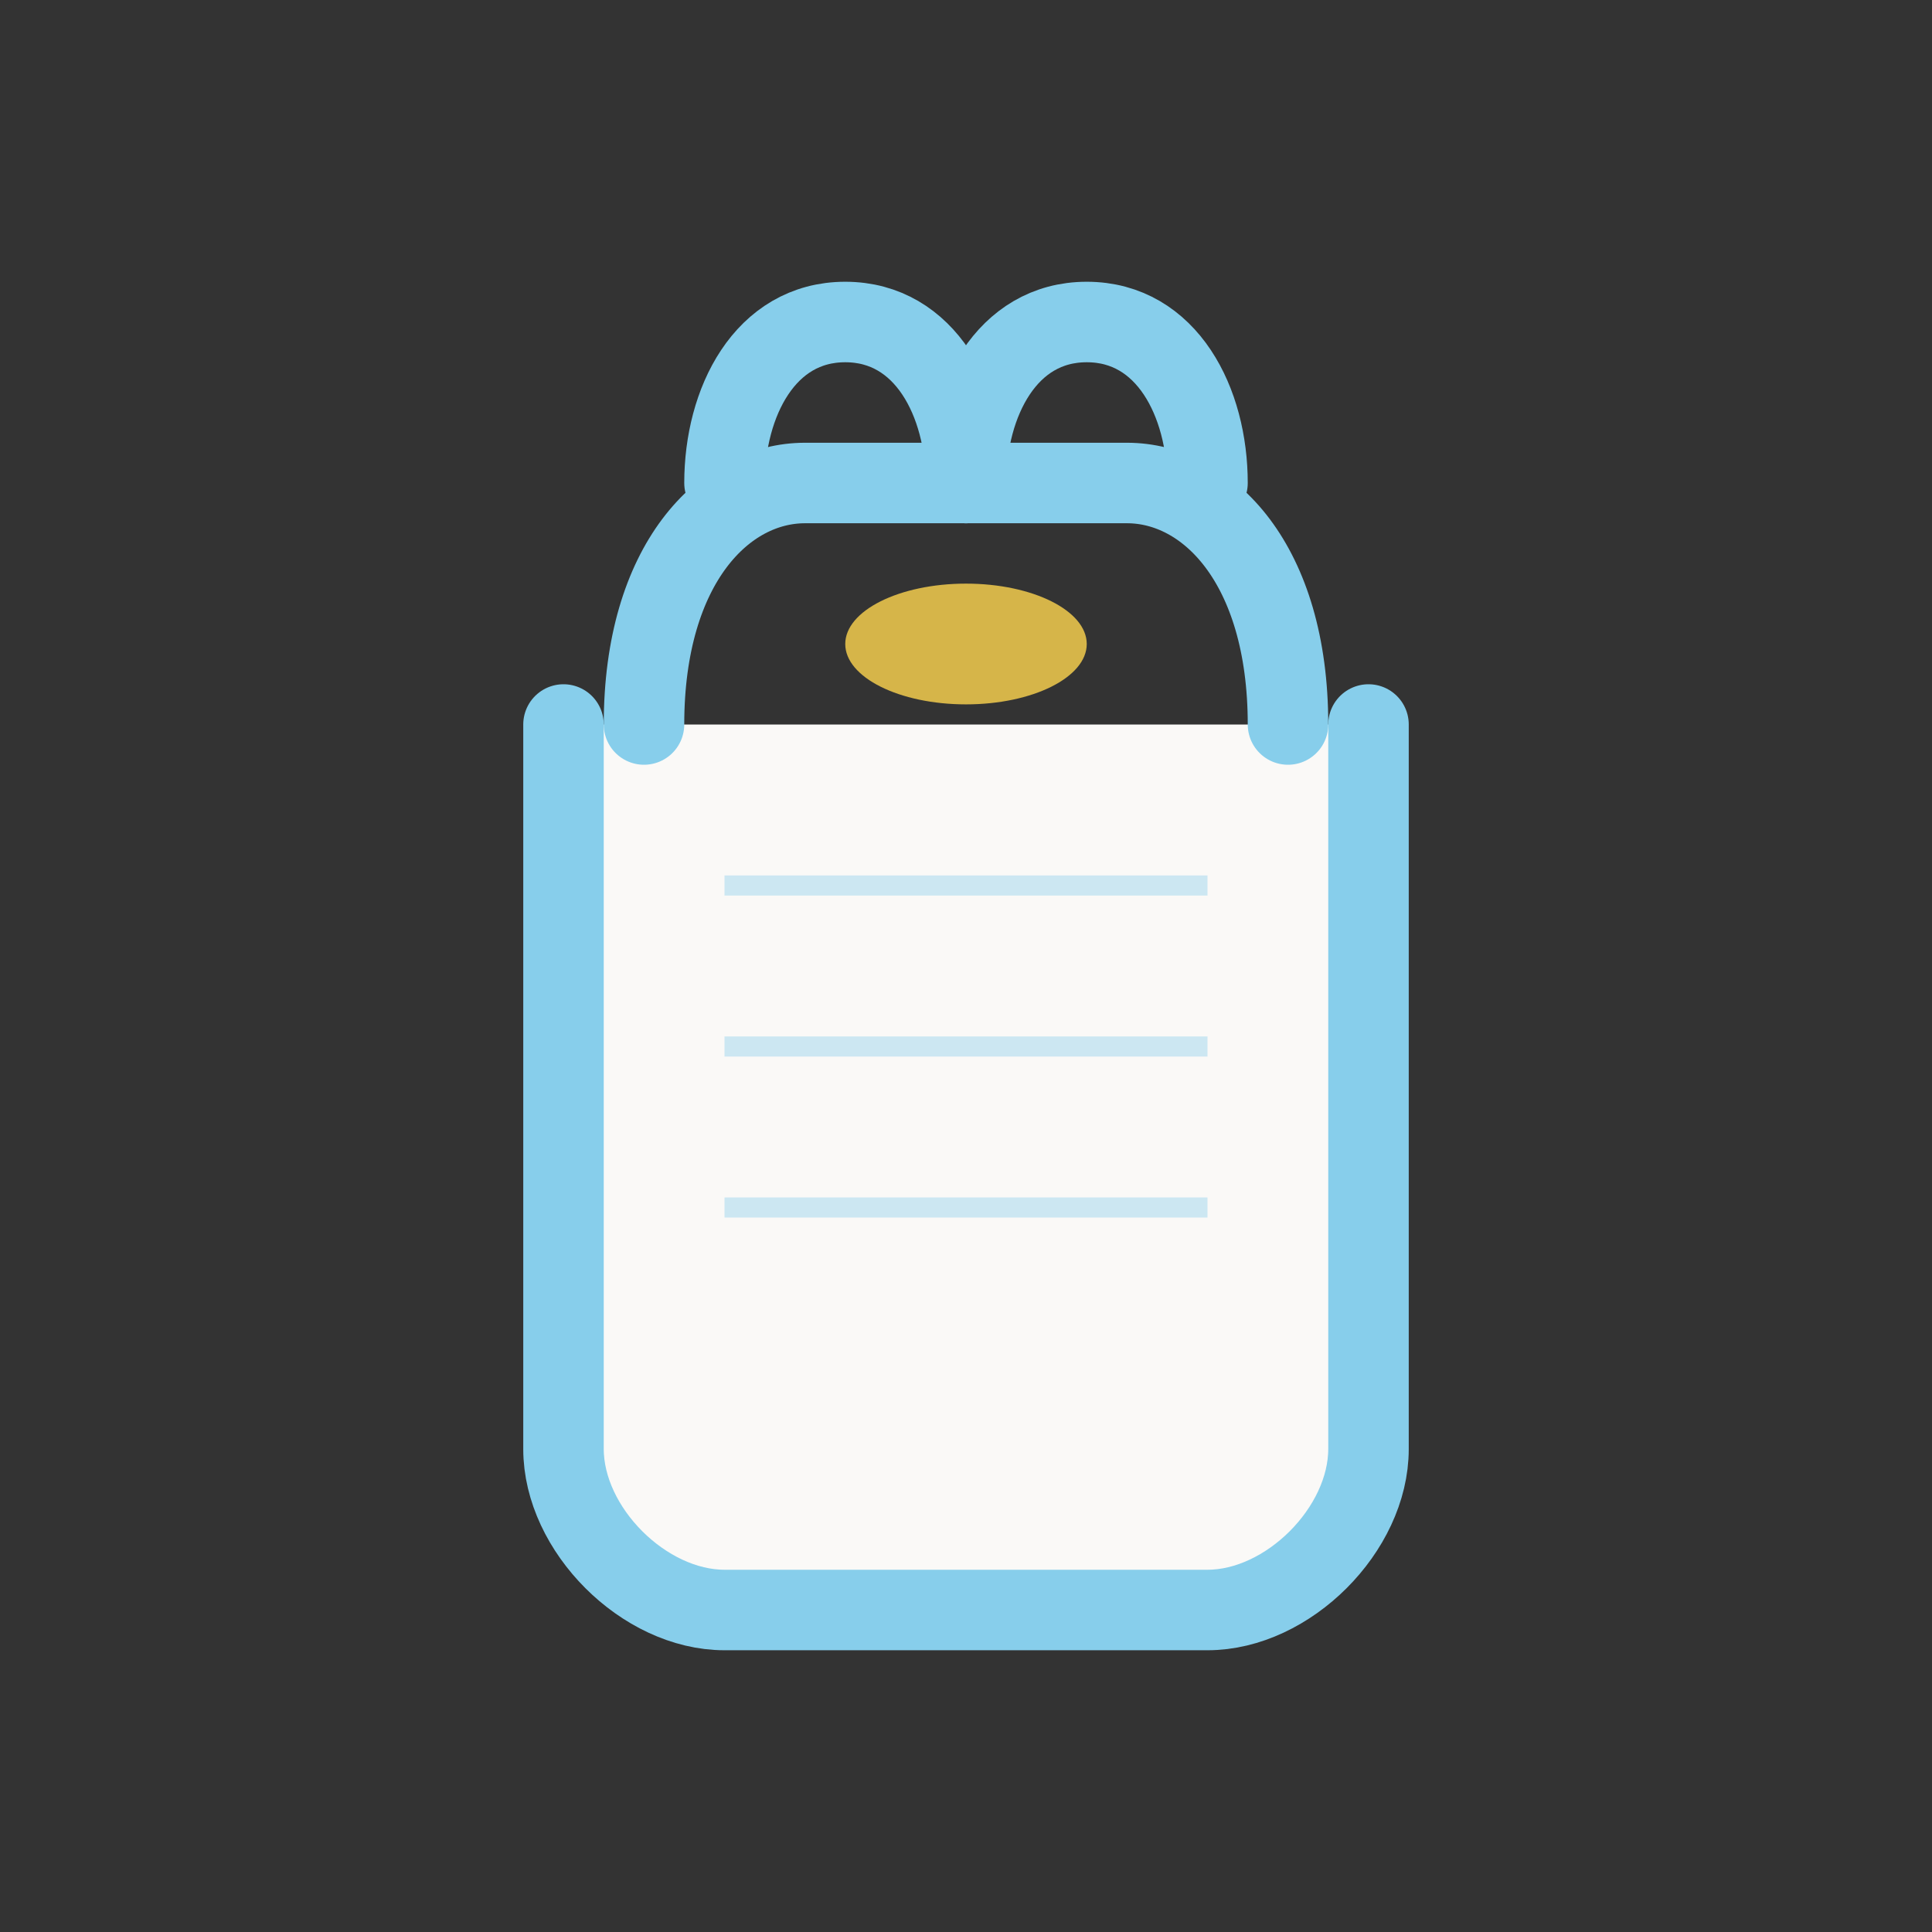 <svg width="48" height="48" viewBox="0 0 48 48" fill="none" xmlns="http://www.w3.org/2000/svg">
  <rect x="0" y="0" width="48" height="48" fill="#333333" stroke="none"/>
  <g transform="translate(10, 6)">
    <!-- Bag body -->
    <path d="M4 12 L4 30 C4 32 6 34 8 34 L20 34 C22 34 24 32 24 30 L24 12" 
          fill="#faf9f7" stroke="#87ceeb" stroke-width="2" stroke-linecap="round" stroke-linejoin="round"/>
    
    <!-- Bag handles -->
    <path d="M6 12 C6 8 8 6 10 6 L18 6 C20 6 22 8 22 12" 
          fill="none" stroke="#87ceeb" stroke-width="2" stroke-linecap="round"/>
    
    <!-- Left handle -->
    <path d="M8 6 C8 4 9 2 11 2 C13 2 14 4 14 6" 
          fill="none" stroke="#87ceeb" stroke-width="2" stroke-linecap="round"/>
    
    <!-- Right handle -->
    <path d="M14 6 C14 4 15 2 17 2 C19 2 20 4 20 6" 
          fill="none" stroke="#87ceeb" stroke-width="2" stroke-linecap="round"/>
    
    <!-- Decorative crinkle lines -->
    <path d="M8 16 L20 16 M8 20 L20 20 M8 24 L20 24" 
          stroke="#87ceeb" stroke-width="0.5" opacity="0.4"/>
    
    <!-- Tie/closure -->
    <ellipse cx="14" cy="10" rx="3" ry="1.5" 
             fill="#ffd54f" opacity="0.8"/>
  </g>
</svg>